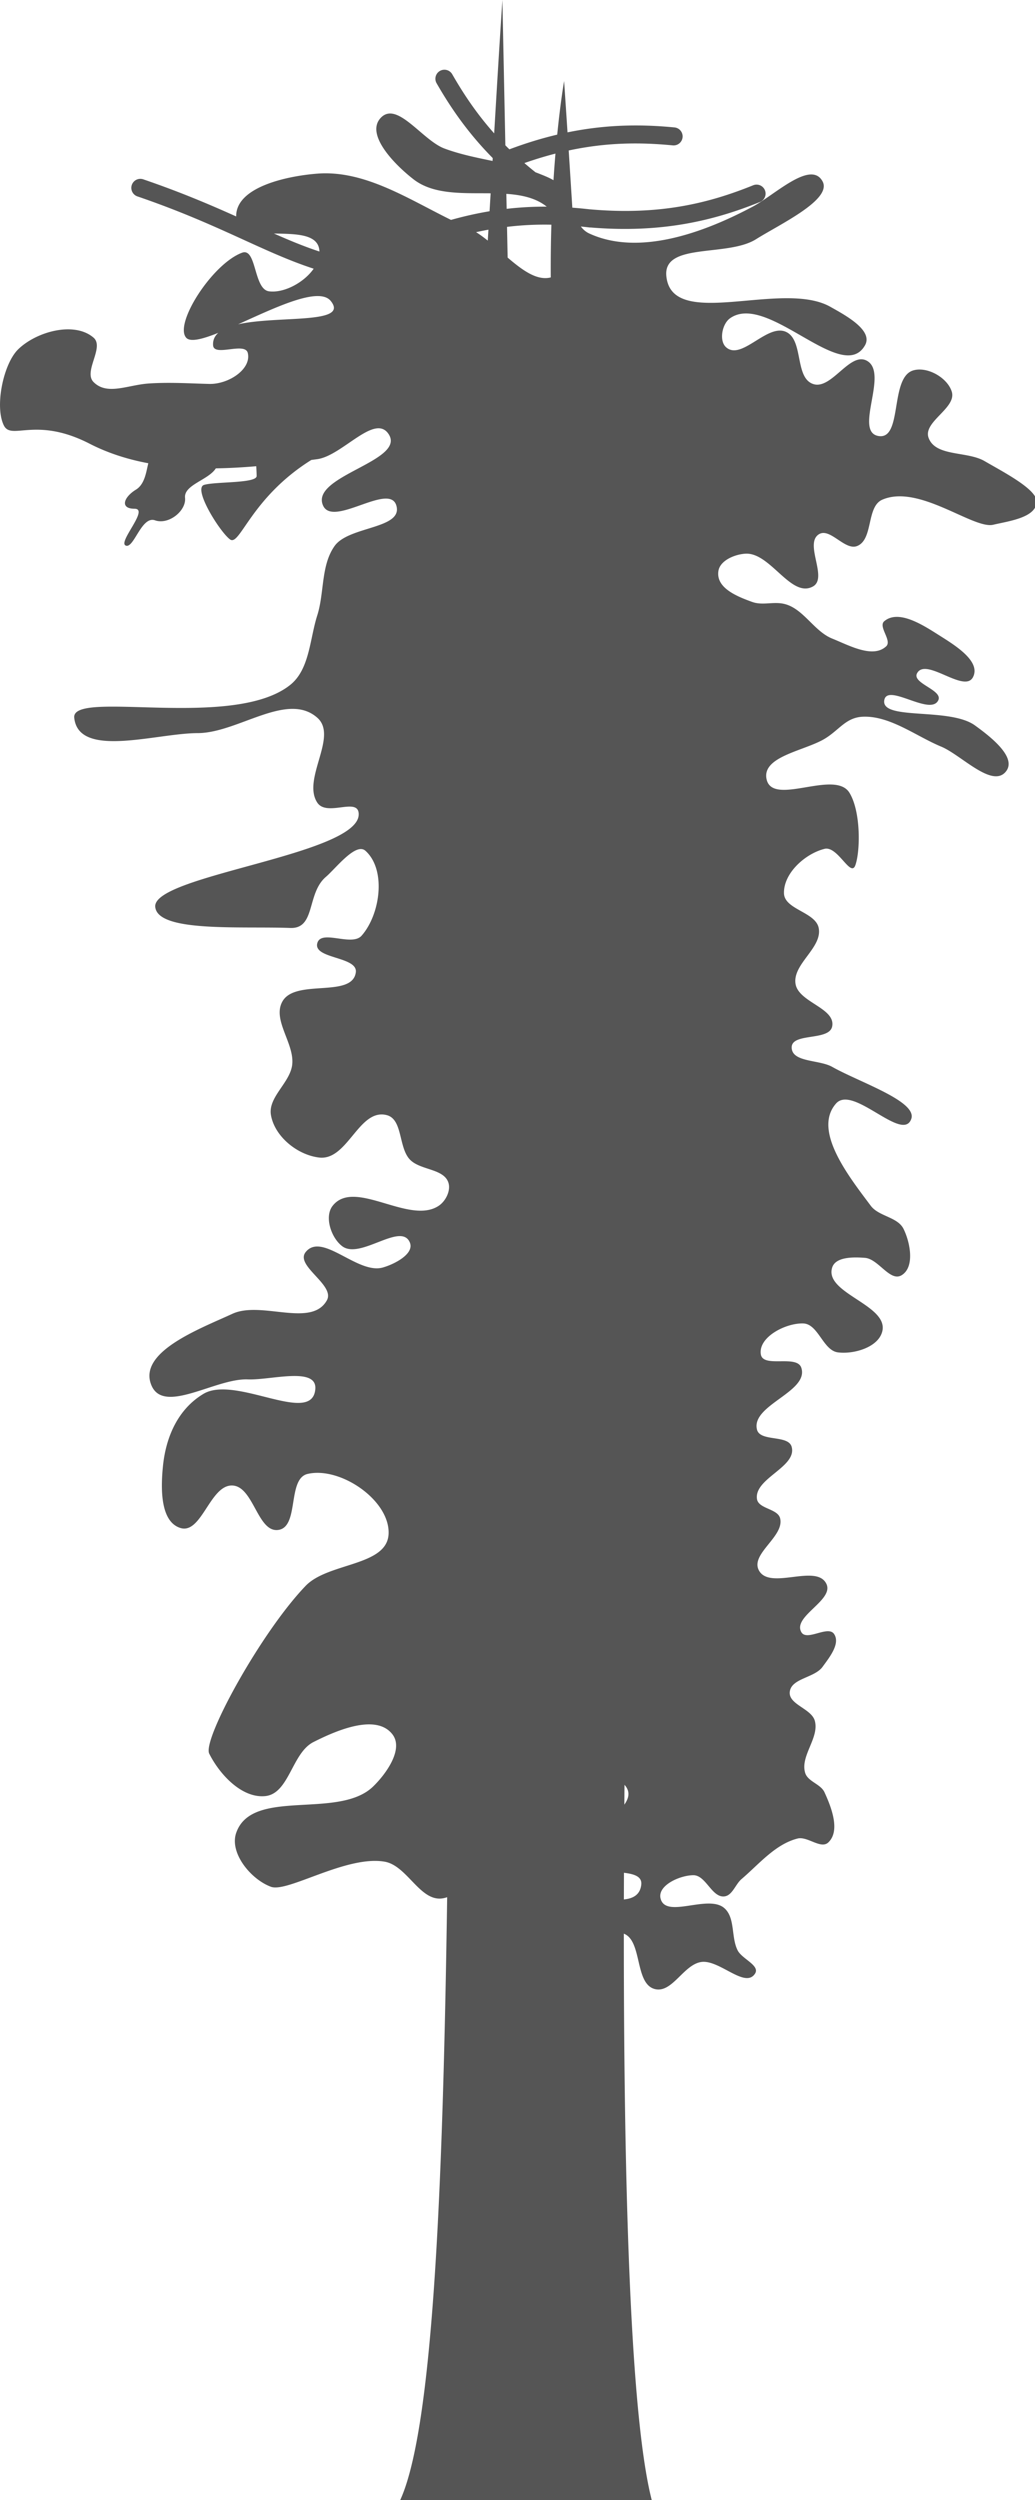 <?xml version="1.0" encoding="UTF-8" standalone="no"?>
<!-- Created with Inkscape (http://www.inkscape.org/) -->

<svg
   xmlns:dc="http://purl.org/dc/elements/1.1/"
   xmlns:cc="http://creativecommons.org/ns#"
   xmlns:rdf="http://www.w3.org/1999/02/22-rdf-syntax-ns#"
   xmlns:svg="http://www.w3.org/2000/svg"
   xmlns="http://www.w3.org/2000/svg"
   xmlns:sodipodi="http://sodipodi.sourceforge.net/DTD/sodipodi-0.dtd"
   xmlns:inkscape="http://www.inkscape.org/namespaces/inkscape"
   width="1234.943"
   height="2982.354"
   viewBox="0 0 326.745 789.081"
   version="1.1"
   id="svg8"
   inkscape:version="0.92.4 (5da689c313, 2019-01-14)"
   sodipodi:docname="Hyperion-side.svg"
   inkscape:export-filename="G:\Pictures\My Pictures\Vectors and SVGs\Nature\Hyperion.png"
   inkscape:export-xdpi="96"
   inkscape:export-ydpi="96">
  <defs
     id="defs2" />
  <sodipodi:namedview
     id="base"
     pagecolor="#000720"
     bordercolor="#666666"
     borderopacity="1.0"
     inkscape:pageopacity="0"
     inkscape:pageshadow="2"
     inkscape:zoom="0.175"
     inkscape:cx="821.04185"
     inkscape:cy="1341.7046"
     inkscape:document-units="mm"
     inkscape:current-layer="layer1"
     showgrid="false"
     borderlayer="true"
     inkscape:showpageshadow="false"
     inkscape:pagecheckerboard="true"
     units="px"
     inkscape:window-width="1600"
     inkscape:window-height="837"
     inkscape:window-x="-8"
     inkscape:window-y="-8"
     inkscape:window-maximized="1"
     inkscape:snap-global="true"
     showguides="true"
     inkscape:guide-bbox="true"
     fit-margin-top="0"
     fit-margin-left="0"
     fit-margin-right="0"
     fit-margin-bottom="0" />
  <g
     inkscape:label="Layer 1"
     inkscape:groupmode="layer"
     id="layer1"
     transform="translate(-1.992,494.415)">
    <path
       style="opacity:1;fill:#555555;fill-opacity:1;fill-rule:nonzero;stroke:none;stroke-width:4.298;stroke-linecap:round;stroke-linejoin:round;stroke-miterlimit:4;stroke-dasharray:none;stroke-dashoffset:0;stroke-opacity:1;paint-order:normal"
       d="M 606.02,8.824 C 602.439,62.725 599.316,115.253 596.232,167.664 575.757,144.656 560.029,121.22 546.346,97.389 a 10.747,10.747 0 0 0 -9.779,-5.525 10.747,10.747 0 0 0 -8.859,16.229 c 17.169,29.903 37.958,59.807 66.789,88.977 -0.068,1.15 -0.135,2.301 -0.203,3.451 -19.349,-4.04 -38.753,-7.93 -57.203,-14.777 -21.807,-8.094 -46.128,-41.863 -64.914,-41.746 -3.899,0.026 -7.558,1.506 -10.908,4.982 -19.259,19.982 17.088,56.572 39.061,73.525 23.902,18.442 58.734,16.193 91.691,16.529 -0.424,7.105 -0.857,14.243 -1.287,21.367 -14.719,2.456 -29.993,5.827 -45.922,10.309 -51.587,-25.367 -103.281,-59.491 -159.365,-55.098 -35.935,2.815 -97.01,15.812 -96.578,50.984 -30.487,-13.704 -65.667,-28.794 -110.535,-44.154 a 10.747,10.747 0 0 0 -3.158,-0.619 10.747,10.747 0 0 0 -3.805,20.953 c 97.335,33.322 148.98,66.209 209.834,86.055 -11.565,16.541 -35.353,29.251 -53.199,26.938 -18.543,-2.404 -14.644,-52.473 -32.168,-45.953 -35.325,13.142 -80.94,84.214 -66.631,101.098 4.839,5.709 19.488,1.858 38.367,-5.699 -4.325,3.85 -6.64,8.71 -6.201,14.889 1.001,14.087 38.167,-4.565 41.359,9.191 4.435,19.108 -22.794,37.316 -45.953,36.762 -22.973,-0.55 -47.006,-2.189 -72.006,-0.523 -25,1.665 -49.74,14.611 -65.854,-1.773 -12.352,-12.559 13.369,-41.376 0,-52.846 -22.937,-19.678 -67.893,-7.232 -89.609,13.785 -17.918,17.341 -28.278,68.403 -17.23,90.758 9.075,18.365 37.831,-11.249 102.244,21.826 22,11.297 45.509,18.698 69.887,23.25 -2.401,8.87 -3.77,24.722 -14.742,31.428 -14.622,8.936 -19.497,22.746 -1.625,22.746 17.872,0 -20.307,39.805 -10.559,43.867 9.748,4.062 18.683,-35.743 34.93,-30.057 16.247,5.686 37.369,-11.372 35.744,-26.807 -1.625,-15.434 27.619,-21.122 36.555,-34.932 0.037,-0.058 0.083,-0.118 0.121,-0.176 16.032,-0.235 32.138,-1.167 48.162,-2.529 0.263,4.888 0.457,9.205 0.457,11.641 0,8.936 -48.741,6.499 -62.551,10.561 -13.81,4.062 18.684,56.052 30.869,64.988 11.722,8.596 24.96,-49.714 96.824,-94.658 2.348,-0.314 4.717,-0.622 7.051,-0.939 29.762,-4.045 68.484,-54.95 85.014,-29.871 21.179,32.133 -93.596,49.777 -78.121,85.014 11.703,26.647 78.978,-27.885 87.311,0 8.393,28.087 -56.552,24.349 -73.525,48.25 -16.456,23.172 -12.064,55.635 -20.678,82.719 -8.967,28.192 -9.077,64.222 -32.168,82.715 -67.721,54.235 -260.774,5.152 -257.336,39.061 4.983,49.146 97.651,18.479 147.049,18.381 47.878,-0.095 106.499,-49.996 142.455,-18.381 25.307,22.252 -18.416,72.874 0,101.096 11.431,17.519 49.157,-7.13 49.398,13.787 0.559,48.368 -245.42,72.791 -242.4,110.287 2.478,30.773 101.191,23.035 160.834,25.273 30.532,1.146 19.301,-41.066 42.508,-60.889 11.777,-10.06 35.597,-41.389 47.102,-31.018 25.055,22.588 17.699,75.779 -4.596,101.096 -11.817,13.418 -48.671,-8.194 -52.846,9.191 -4.471,18.618 48.507,15.489 45.953,34.465 -4.173,31.009 -71.703,7.346 -87.311,34.465 -12.751,22.155 14.674,50.459 11.488,75.822 -2.694,21.453 -28.971,38.435 -25.275,59.738 4.447,25.635 31.6,47.527 57.441,50.549 33.969,3.972 47.263,-58.939 80.418,-50.549 19.262,4.874 13.947,38.384 27.572,52.846 12.25,13.002 40.371,10.603 45.953,27.572 3.111,9.458 -3.204,22.049 -11.488,27.572 -35.049,23.366 -100.262,-33.056 -126.371,0 -10.248,12.974 -1.773,38.377 11.488,48.25 21.536,16.034 69.895,-29.293 80.418,-4.592 5.735,13.461 -18.088,25.889 -32.168,29.869 -30.064,8.498 -72.338,-42.74 -91.906,-18.385 -13.102,16.307 35.436,39.158 25.275,57.443 -18.414,33.137 -78.16,0.21 -112.586,16.084 -38.93,17.95 -112.84,45.381 -96.5,85.014 14.623,35.467 76.552,-8.464 114.883,-6.893 27.055,1.109 82.57,-15.504 80.418,11.488 -3.531,44.287 -95.16,-17.102 -133.264,5.744 -30.259,18.142 -44.744,51.054 -48.252,86.16 -2.531,25.333 -3.593,65.845 20.68,73.525 25.432,8.047 35.382,-51.621 62.035,-50.549 25.439,1.023 30.03,57.021 55.145,52.848 24.668,-4.099 10.111,-60.961 34.465,-66.633 38.938,-9.068 98.004,31.274 96.502,71.227 -1.461,38.86 -71.846,34.008 -98.801,62.037 -53.271,55.394 -123.263,183.166 -114.881,199.895 12.489,24.925 38.882,53.234 66.631,50.549 28.615,-2.769 31.805,-51.324 57.441,-64.334 28.135,-14.277 74.942,-34.178 94.203,-9.189 13.462,17.465 -7.161,46.668 -22.977,62.035 -41.167,40.001 -144.167,0.968 -163.133,55.145 -8.424,24.062 17.441,55.508 41.357,64.336 19.797,7.308 89.989,-37.873 135.562,-29.869 26.787,4.704 42.062,47.873 68.93,43.654 1.794,-0.282 3.616,-0.759 5.441,-1.391 -5.15,353.532 -17.274,643.757 -58.287,722.854 h 303.289 c -25.815,-92.632 -34.562,-358.438 -34.545,-679.42 22.194,8.558 12.707,59.623 36.844,65.947 20.585,5.394 34.131,-28.809 55.145,-32.168 21.657,-3.461 52.514,32.261 64.334,13.787 6.192,-9.677 -15.418,-17.36 -20.68,-27.572 -8.099,-15.718 -2.635,-39.069 -16.084,-50.549 -19.443,-16.596 -69.941,13.389 -75.822,-11.488 -3.666,-15.509 23.124,-27.476 39.061,-27.574 14.871,-0.092 21.953,26.637 36.762,25.277 9.707,-0.891 13.262,-14.357 20.68,-20.682 20.866,-17.793 40.071,-41.434 66.633,-48.25 11.962,-3.07 27.824,13.118 36.762,4.596 14.454,-13.782 3.75,-41.596 -4.596,-59.74 -4.526,-9.84 -19.764,-12.633 -22.977,-22.977 -6.238,-20.084 17.006,-41.741 11.488,-62.035 -3.989,-14.67 -31.416,-19.341 -29.869,-34.465 1.668,-16.305 29.422,-16.612 39.061,-29.869 8.119,-11.168 21.425,-27.56 13.785,-39.061 -7.217,-10.864 -32.622,9.046 -39.061,-2.297 -10.653,-18.768 39.197,-37.98 29.869,-57.441 -11.815,-24.652 -67.472,7.994 -80.416,-16.084 -10.573,-19.667 30.681,-40.373 25.273,-62.037 -2.897,-11.607 -25.855,-11.137 -27.572,-22.977 -3.567,-24.596 47.736,-38.017 41.357,-62.037 -3.956,-14.897 -37.664,-5.714 -41.357,-20.678 -7.232,-29.303 62.137,-44.809 52.846,-73.525 -5.219,-16.13 -45.657,0.67 -48.25,-16.084 -3.186,-20.589 29.726,-37.449 50.549,-36.762 17.935,0.592 23.551,32.24 41.357,34.465 19.376,2.421 48.419,-6.255 52.846,-25.273 7.294,-31.338 -69.515,-45.167 -59.738,-75.822 4.124,-12.93 25.528,-12.548 39.059,-11.488 16.053,1.257 29.874,29.003 43.656,20.678 15.747,-9.512 10.419,-38.636 2.297,-55.143 -7.036,-14.3 -29.518,-14.808 -39.059,-27.574 -25.662,-34.34 -69.719,-89.627 -41.359,-121.775 20.171,-22.866 79.356,47.096 89.609,18.381 7.483,-20.956 -61.452,-43.571 -94.203,-62.037 -15.518,-8.749 -47.913,-5.166 -48.252,-22.977 -0.346,-18.153 44.859,-7.437 48.252,-25.273 4.16,-21.871 -40.109,-28.57 -43.656,-50.549 -3.83,-23.73 32.266,-43.056 27.572,-66.631 -3.807,-19.121 -40.915,-21.866 -41.357,-41.357 -0.542,-23.847 25.121,-47.012 48.25,-52.846 15.736,-3.969 31.256,34.796 36.762,19.529 5.919,-16.412 6.786,-63.468 -6.893,-86.162 -17.224,-28.577 -91.365,16.444 -98.799,-16.084 -6.248,-27.342 44.834,-33.898 68.93,-48.25 17.656,-10.516 25.416,-25.658 45.953,-26.422 32.263,-1.2 63.233,23.243 93.055,35.613 23.781,9.864 60.584,49.726 76.971,29.869 14.061,-17.039 -18.863,-42.195 -36.762,-55.145 -30.259,-21.892 -111.865,-5.497 -107.99,-29.869 3.367,-21.179 54.96,19.287 64.334,0 5.961,-12.264 -31.653,-20.114 -25.273,-32.166 10.416,-19.677 56.412,24.372 66.633,4.594 9.995,-19.341 -22.973,-38.89 -41.359,-50.547 -18.669,-11.836 -47.446,-30.346 -64.334,-16.084 -7.629,6.443 9.586,23.042 2.299,29.869 -15.808,14.811 -44.241,-1.099 -64.334,-9.193 -21.885,-8.816 -34.441,-36.101 -57.441,-41.357 -12.889,-2.946 -25.474,2.187 -37.912,-2.295 -18.913,-6.814 -43.163,-16.876 -40.209,-36.762 1.873,-12.609 19.444,-19.922 32.168,-20.682 29.748,-1.775 54.323,53.454 80.418,39.062 18.219,-10.048 -10.461,-50.561 6.893,-62.039 13.339,-8.822 31.171,19.887 45.953,13.785 19.323,-7.976 10.671,-46.87 29.869,-55.143 43.676,-18.822 108.402,35.472 132.115,29.869 18.634,-4.403 51.398,-8.427 51.697,-27.572 0.229,-14.708 -39.39,-35.081 -62.037,-48.25 -20.779,-12.083 -58.222,-5.054 -66.631,-27.572 -7.19,-19.252 33.686,-35.523 27.57,-55.143 -5.202,-16.69 -29.204,-30.283 -45.953,-25.275 -28.23,8.44 -12.304,83.022 -41.357,78.121 -29.8,-5.027 12.64,-74.945 -13.785,-89.609 -20.401,-11.321 -42.368,35.436 -64.334,27.572 -21.931,-7.851 -10.898,-52.54 -32.168,-62.037 -22.39,-9.997 -52.879,34.65 -71.227,18.383 -8.672,-7.689 -4.834,-27.727 4.596,-34.465 44.484,-31.786 133.777,79.676 160.834,32.166 10.198,-17.908 -23.393,-35.856 -41.357,-45.953 -57.748,-32.455 -189.218,29.202 -195.299,-36.762 -3.695,-40.081 72.77,-22.223 106.84,-43.656 28.436,-17.888 91.08,-47.178 79.27,-68.928 -13.989,-25.761 -56.86,16.058 -82.717,29.869 -56.953,30.421 -135.426,59.884 -195.299,32.166 -4.112,-1.903 -7.302,-4.774 -9.924,-8.252 3.341,0.334 6.669,0.694 9.98,1.086 a 10.747,10.747 0 0 0 1.877,0.082 c 85.098,7.044 147.28,-8.467 201.359,-30.312 a 10.747,10.747 0 0 0 -4.189,-20.76 10.747,10.747 0 0 0 -3.863,0.838 c -52.635,21.262 -110.992,35.899 -194.006,28.619 a 10.747,10.747 0 0 0 -0.73,-0.039 c -6.772,-0.776 -13.629,-1.442 -20.588,-1.957 -1.56,-24.9 -3.026,-47.985 -4.328,-68.102 45.728,-9.791 85.563,-9.78 123.736,-6.105 a 10.747,10.747 0 1 0 2.057,-21.391 c -14.661,-1.411 -29.699,-2.29 -45.275,-2.316 -25.626,-0.044 -52.706,2.231 -81.92,8.221 -1.071,-16.382 -1.663,-25.337 -2.336,-35.416 -1.045,-15.722 -1.719,-25.709 -1.719,-25.709 -1.8e-4,0.007 1.7e-4,0.014 0,0.021 -10e-6,-1e-5 -0.002,-0.021 -0.002,-0.021 0,0 -4.152,23.322 -8.221,63.83 -18.116,4.283 -37.055,10.01 -56.973,17.504 -1.63,-1.591 -3.222,-3.186 -4.799,-4.781 z M 669.232,191.748 c -0.831,9.841 -1.622,20.433 -2.338,31.68 -5.406,-3.172 -11.422,-5.505 -17.221,-7.816 -1.395,-0.556 -2.798,-1.087 -4.205,-1.607 -4.596,-3.646 -8.998,-7.305 -13.254,-10.975 12.793,-4.499 25.109,-8.224 37.018,-11.281 z m -58.5,47.945 c 18.281,1.262 35.134,4.851 48.098,15.234 -15.314,-0.072 -31.177,0.702 -47.734,2.604 z m 44.346,36.639 c 3.127,-0.01 6.23,0.022 9.314,0.088 -0.609,19.654 -0.895,40.675 -0.75,62.801 -16.444,4.196 -33.727,-8.528 -51.361,-23.619 l -0.746,-36.59 c 15.081,-1.823 29.537,-2.635 43.543,-2.68 z m -65.678,6.031 c -0.265,4.318 -0.542,8.669 -0.811,12.998 -4.626,-3.708 -9.261,-7.148 -13.896,-10.049 4.974,-1.097 9.872,-2.073 14.707,-2.949 z m -255.551,4.559 c 24.605,0.546 50.731,0.208 53.893,18.297 0.184,1.051 0.29,2.105 0.334,3.162 -18.144,-5.964 -35.69,-13.238 -54.227,-21.459 z m 51.826,74.496 c 7.006,-0.034 12.498,1.693 15.854,5.838 22.75,28.106 -62.806,17.105 -110.389,27.812 33.37,-14.973 71.854,-33.534 94.535,-33.65 z M 751.494,2134.521 c 0.543,0.589 1.071,1.226 1.576,1.928 5.14,7.137 3.407,14.33 -1.758,21.631 0.06,-7.849 0.114,-15.671 0.182,-23.559 z m -0.652,104.723 c 12.323,1.502 21.81,4.469 20.609,14.385 -1.404,11.597 -9.315,16.253 -20.717,17.404 0.024,-10.528 0.066,-21.16 0.107,-31.789 z"
       transform="matrix(0.265,0,0,0.265,0,-496.75)"
       id="path839"
       inkscape:connector-curvature="0" />
  </g>
</svg>
